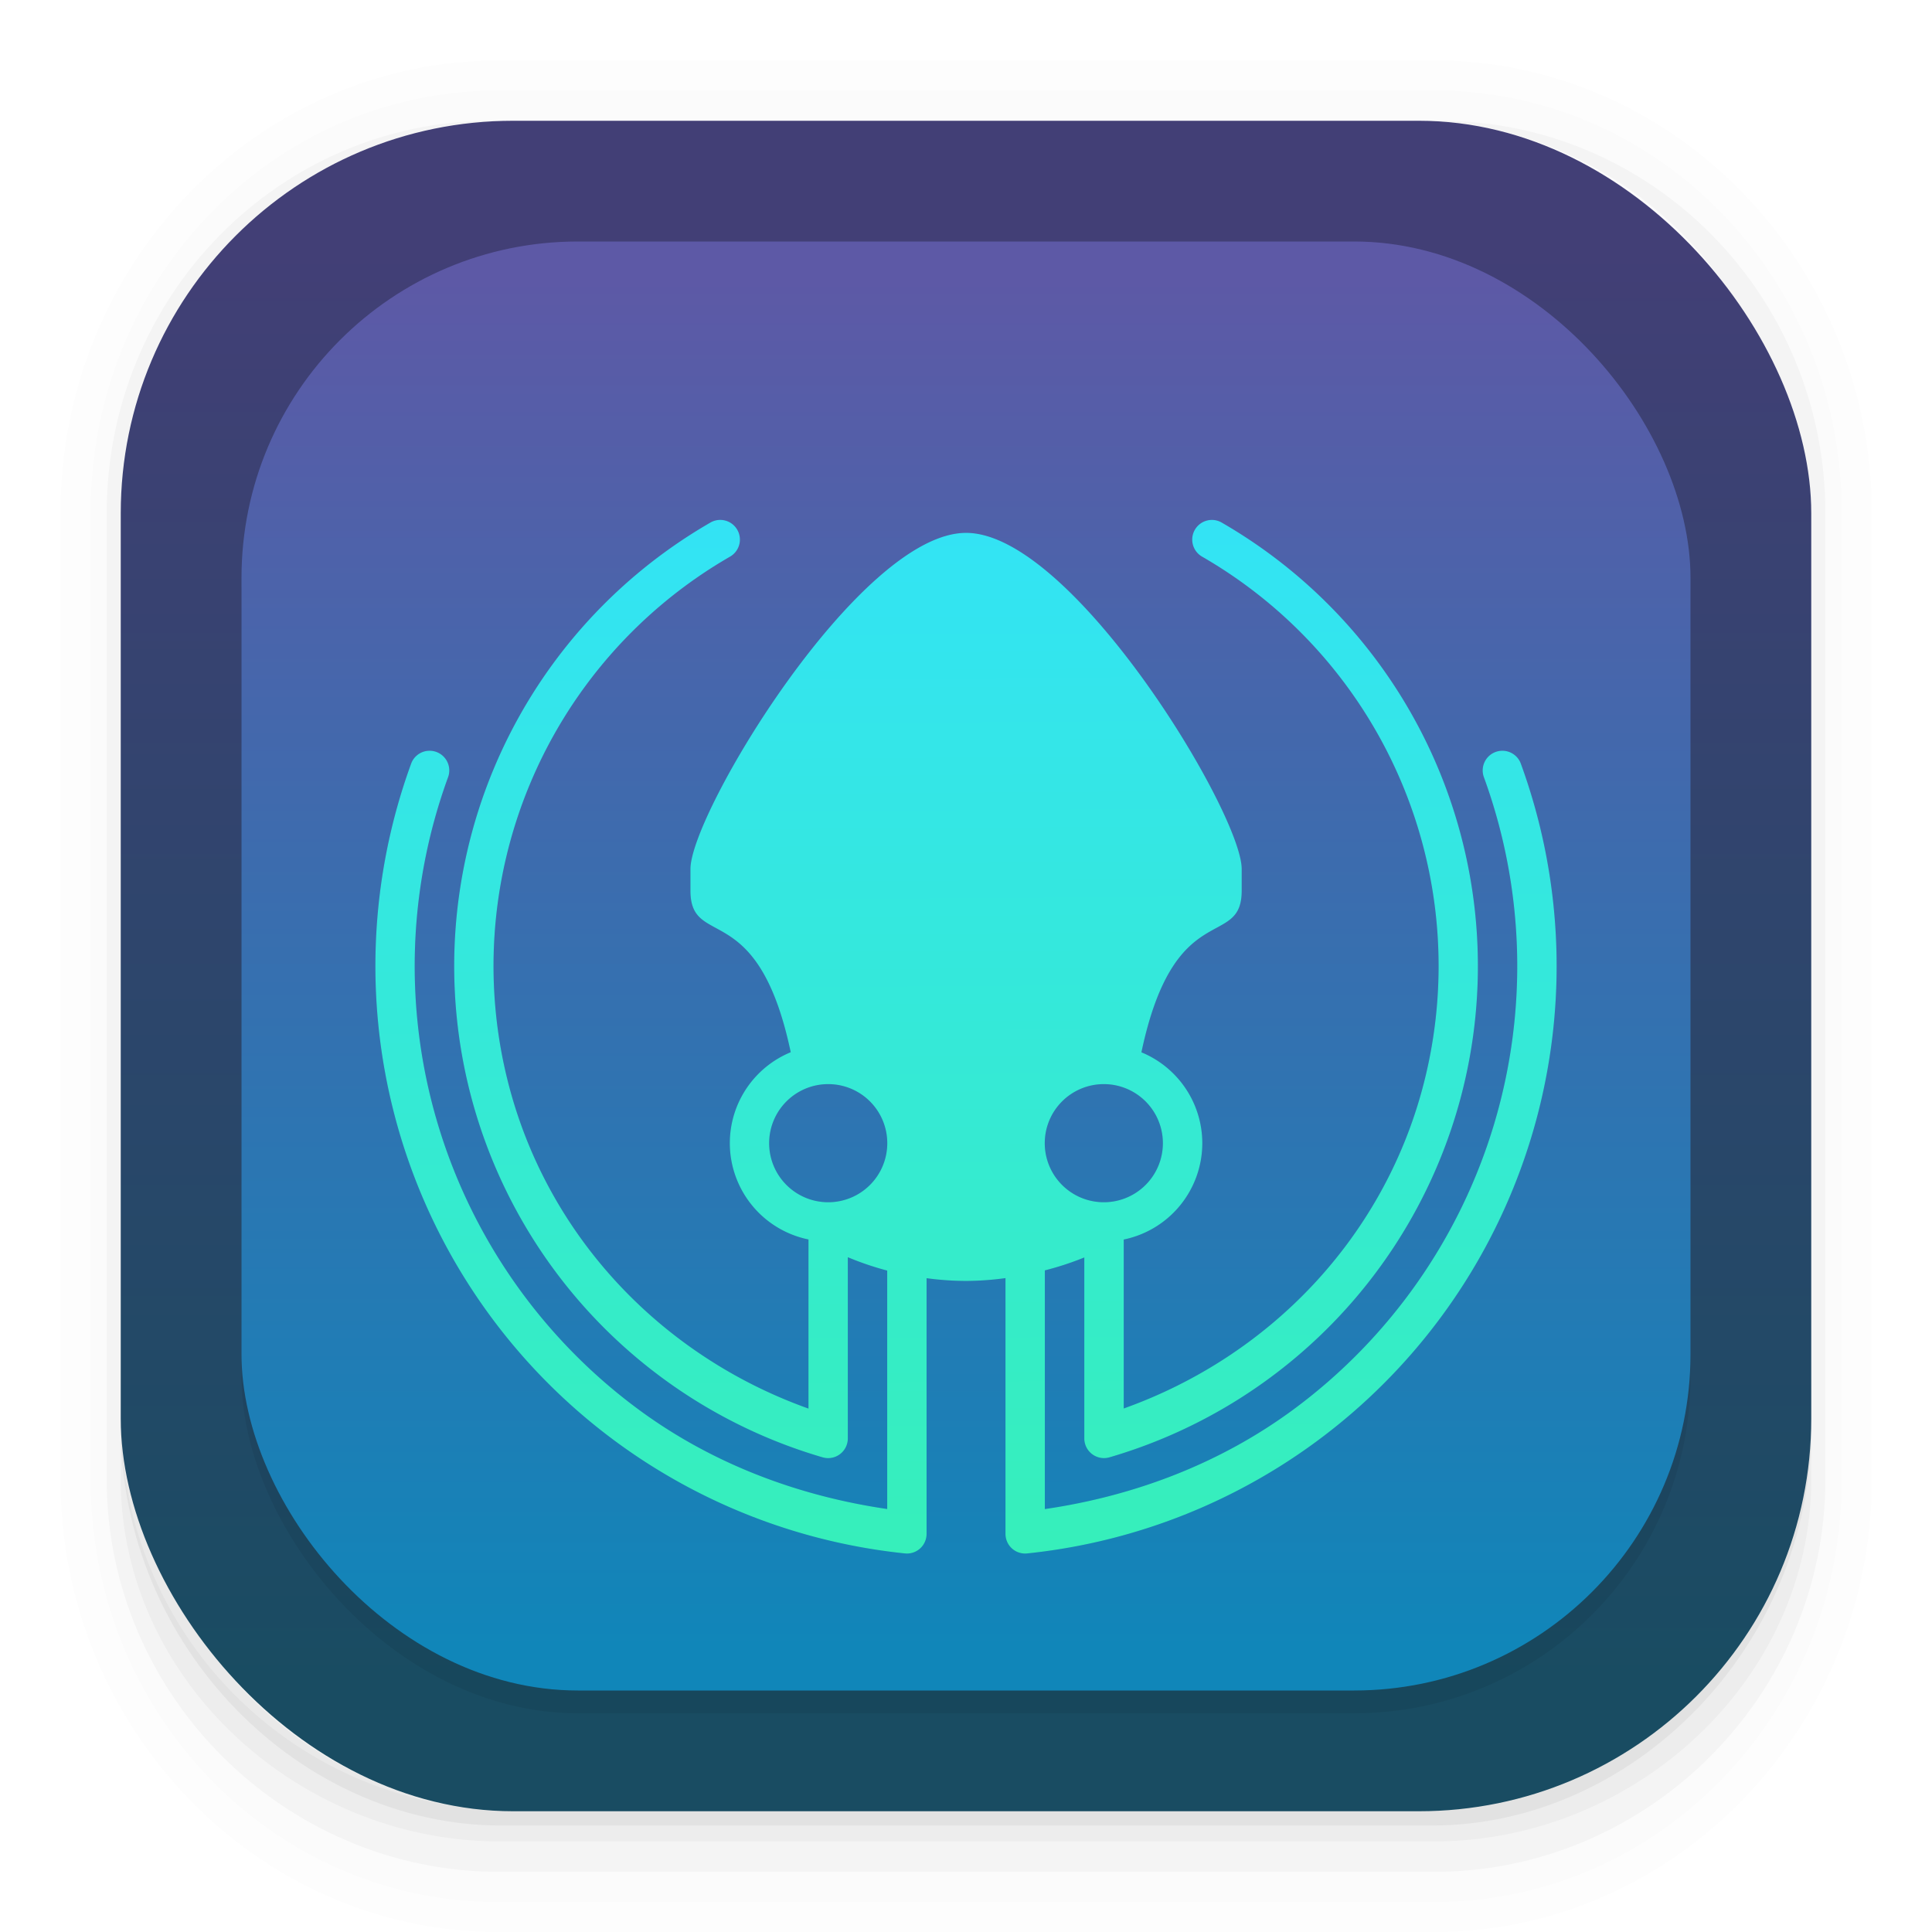 <svg xmlns="http://www.w3.org/2000/svg" width="64" height="64"><defs><linearGradient id="e" x1="31.386" x2="31.622" y1="16.646" y2="51.602" gradientUnits="userSpaceOnUse"><stop offset="0" stop-color="#33e3f6"/><stop offset="1" stop-color="#36efba"/></linearGradient><linearGradient id="a" x1="-56.186" x2="-56.186" y1="71.524" y2="23.903" gradientTransform="translate(89.554 -15.761)" gradientUnits="userSpaceOnUse"><stop offset="0" stop-color="#194c62"/><stop offset="1" stop-color="#423f76"/></linearGradient><linearGradient id="c" x1="31.242" x2="31.242" y1="58.444" y2="5.428" gradientTransform="translate(4.571 4.571)scale(.857)" gradientUnits="userSpaceOnUse"><stop offset="0" stop-color="#1086b9"/><stop offset="1" stop-color="#5d59a6"/></linearGradient><filter id="d" width="1.113" height="1.129" x="-.056" y="-.064" color-interpolation-filters="sRGB"><feGaussianBlur stdDeviation=".917"/></filter><filter id="b" width="1.162" height="1.162" x="-.081" y="-.081" color-interpolation-filters="sRGB"><feGaussianBlur stdDeviation="1.622"/></filter></defs><g color="#000"><path d="M4.37.53C2.254.53.53 2.312.53 4.496v8.468c0 2.184 1.725 3.968 3.84 3.968h8.194c2.114 0 3.84-1.783 3.84-3.968V4.497c0-2.184-1.726-3.968-3.84-3.968zm.256.52h7.681c1.844 0 3.33 1.534 3.33 3.44v7.937c0 1.906-1.485 3.44-3.33 3.44h-7.68c-1.845 0-3.33-1.534-3.33-3.44V4.49c0-1.906 1.485-3.44 3.33-3.44z" opacity=".01" style="font-feature-settings:normal;font-variant-alternates:normal;font-variant-caps:normal;font-variant-east-asian:normal;font-variant-ligatures:normal;font-variant-numeric:normal;font-variant-position:normal;font-variation-settings:normal;inline-size:0;isolation:auto;mix-blend-mode:normal;shape-margin:0;shape-padding:0;text-decoration-color:#000;text-decoration-line:none;text-decoration-style:solid;text-indent:0;text-orientation:mixed;text-transform:none;white-space:normal" transform="scale(3.78)"/><path d="M4.359.794C2.392.794.795 2.447.795 4.48v8.5c0 2.035 1.597 3.688 3.564 3.688h8.216c1.967 0 3.564-1.653 3.564-3.688v-8.5c0-2.034-1.597-3.687-3.564-3.687zm.272.256h7.672c1.842 0 3.325 1.534 3.325 3.44v7.937c0 1.906-1.483 3.44-3.325 3.44H4.63c-1.842 0-3.325-1.534-3.325-3.44V4.49c0-1.906 1.483-3.44 3.325-3.44z" opacity=".01" style="font-feature-settings:normal;font-variant-alternates:normal;font-variant-caps:normal;font-variant-east-asian:normal;font-variant-ligatures:normal;font-variant-numeric:normal;font-variant-position:normal;font-variation-settings:normal;inline-size:0;isolation:auto;mix-blend-mode:normal;shape-margin:0;shape-padding:0;text-decoration-color:#000;text-decoration-line:none;text-decoration-style:solid;text-indent:0;text-orientation:mixed;text-transform:none;white-space:normal" transform="scale(3.78)"/><path d="M4.31 1.058c-1.866 0-3.375 1.539-3.375 3.44v8.467c0 1.9 1.57 3.439 3.435 3.439h8.2c1.866 0 3.427-1.538 3.427-3.44V4.498c0-1.9-1.51-3.439-3.375-3.439h-.097c1.794.087 3.214 1.582 3.214 3.432v7.937c0 1.906-1.506 3.44-3.377 3.44h-7.79c-1.871 0-3.377-1.534-3.377-3.44V4.49c0-1.85 1.42-3.345 3.214-3.432z" opacity=".03" style="font-feature-settings:normal;font-variant-alternates:normal;font-variant-caps:normal;font-variant-east-asian:normal;font-variant-ligatures:normal;font-variant-numeric:normal;font-variant-position:normal;font-variation-settings:normal;inline-size:0;isolation:auto;mix-blend-mode:normal;shape-margin:0;shape-padding:0;text-decoration-color:#000;text-decoration-line:none;text-decoration-style:solid;text-indent:0;text-orientation:mixed;text-transform:none;white-space:normal" transform="scale(3.78)"/><path d="M4 46.969V49c0 6.648 5.896 12 12.544 12h30.961C54.153 61 60 55.648 60 49v-1.992a12.97 12.97 0 0 1-13 12.963H17.002A12.973 12.973 0 0 1 4 46.969" opacity=".03" style="font-feature-settings:normal;font-variant-alternates:normal;font-variant-caps:normal;font-variant-east-asian:normal;font-variant-ligatures:normal;font-variant-numeric:normal;font-variant-position:normal;font-variation-settings:normal;inline-size:0;isolation:auto;mix-blend-mode:normal;shape-margin:0;shape-padding:0;text-decoration-color:#000;text-decoration-line:none;text-decoration-style:solid;text-indent:0;text-orientation:mixed;text-transform:none;white-space:normal"/><path d="M1.058 11.906v.592c0 1.939 1.573 3.5 3.332 3.5h8.16c1.76 0 3.325-1.561 3.325-3.5v-.58c-.006 2.095-1.537 3.78-3.44 3.78H4.498c-1.905 0-3.44-1.692-3.44-3.792" opacity=".05" style="font-feature-settings:normal;font-variant-alternates:normal;font-variant-caps:normal;font-variant-east-asian:normal;font-variant-ligatures:normal;font-variant-numeric:normal;font-variant-position:normal;font-variation-settings:normal;inline-size:0;isolation:auto;mix-blend-mode:normal;shape-margin:0;shape-padding:0;text-decoration-color:#000;text-decoration-line:none;text-decoration-style:solid;text-indent:0;text-orientation:mixed;text-transform:none;white-space:normal" transform="scale(3.78)"/></g><rect width="56" height="56" x="4" y="4" fill="url(#a)" rx="13.002" ry="13.002"/><rect width="48" height="48" x="8" y="8.755" filter="url(#b)" opacity=".25" rx="11.144" ry="11.144"/><rect width="48" height="48" x="8" y="8" fill="url(#c)" rx="11.144" ry="11.144"/><path d="M23.813 17.224a.65.65 0 0 0-.29.092 16.96 16.96 0 0 0-7.9 19.073A16.96 16.96 0 0 0 27.25 48.276a.652.652 0 0 0 .835-.624v-6.005a10 10 0 0 0 1.305.443v7.898c-2.995-.437-5.862-1.528-8.295-3.34a18.255 18.255 0 0 1-6.255-20.893.652.652 0 0 0-.652-.884.65.65 0 0 0-.573.438 19.565 19.565 0 0 0 16.36 26.15.65.65 0 0 0 .719-.647v-8.47a10 10 0 0 0 1.307.091 10 10 0 0 0 1.307-.094v8.473a.65.65 0 0 0 .721.647 19.56 19.56 0 0 0 16.355-26.15.65.65 0 0 0-.657-.438.652.652 0 0 0-.568.884 18.26 18.26 0 0 1-6.254 20.893c-2.434 1.812-5.298 2.906-8.293 3.342v-7.907a10 10 0 0 0 1.307-.428v5.997a.652.652 0 0 0 .833.624A16.96 16.96 0 0 0 48.38 36.389a16.96 16.96 0 0 0-7.9-19.073.65.65 0 0 0-.374-.092.652.652 0 0 0-.278 1.22 15.65 15.65 0 0 1 7.294 17.606c-1.335 4.984-5.076 8.887-9.897 10.608v-5.597a3.26 3.26 0 0 0 2.603-3.192 3.26 3.26 0 0 0-2.017-3.01c1.092-5.18 3.322-3.385 3.322-5.356v-.716c0-1.852-5.602-11.135-9.13-11.135s-9.131 9.284-9.131 11.135v.716c0 1.97 2.23.177 3.322 5.353a3.26 3.26 0 0 0-2.018 3.013 3.26 3.26 0 0 0 2.606 3.19v5.602c-4.823-1.721-8.564-5.626-9.9-10.611a15.65 15.65 0 0 1 7.294-17.606.652.652 0 0 0-.362-1.22zm3.623 18.689a1.956 1.956 0 0 1 1.956 1.956 1.956 1.956 0 0 1-1.956 1.957 1.956 1.956 0 0 1-1.957-1.957 1.956 1.956 0 0 1 1.957-1.956m9.13 0a1.956 1.956 0 0 1 1.956 1.956 1.956 1.956 0 0 1-1.956 1.957 1.956 1.956 0 0 1-1.957-1.957 1.956 1.956 0 0 1 1.957-1.956" filter="url(#d)" opacity=".25"/><path fill="url(#e)" d="M23.813 17.224a.65.65 0 0 0-.29.092 16.96 16.96 0 0 0-7.9 19.073A16.96 16.96 0 0 0 27.25 48.276a.652.652 0 0 0 .835-.624v-6.005a10 10 0 0 0 1.305.443v7.898c-2.995-.437-5.862-1.528-8.295-3.34a18.255 18.255 0 0 1-6.255-20.893.652.652 0 0 0-.652-.884.65.65 0 0 0-.573.438 19.565 19.565 0 0 0 16.36 26.15.65.65 0 0 0 .719-.647v-8.47a10 10 0 0 0 1.307.091 10 10 0 0 0 1.307-.094v8.473a.65.65 0 0 0 .721.647 19.56 19.56 0 0 0 16.355-26.15.65.65 0 0 0-.657-.438.652.652 0 0 0-.568.884 18.26 18.26 0 0 1-6.254 20.893c-2.434 1.812-5.298 2.906-8.293 3.342v-7.907a10 10 0 0 0 1.307-.428v5.997a.652.652 0 0 0 .833.624A16.96 16.96 0 0 0 48.38 36.389a16.96 16.96 0 0 0-7.9-19.073.65.65 0 0 0-.374-.092.652.652 0 0 0-.278 1.22 15.65 15.65 0 0 1 7.294 17.606c-1.335 4.984-5.076 8.887-9.897 10.608v-5.597a3.26 3.26 0 0 0 2.603-3.192 3.26 3.26 0 0 0-2.017-3.01c1.092-5.18 3.322-3.385 3.322-5.356v-.716c0-1.852-5.602-11.135-9.13-11.135s-9.131 9.284-9.131 11.135v.716c0 1.97 2.23.177 3.322 5.353a3.26 3.26 0 0 0-2.018 3.013 3.26 3.26 0 0 0 2.606 3.19v5.602c-4.823-1.721-8.564-5.626-9.9-10.611a15.65 15.65 0 0 1 7.294-17.606.652.652 0 0 0-.362-1.22zm3.623 18.689a1.956 1.956 0 0 1 1.956 1.956 1.956 1.956 0 0 1-1.956 1.957 1.956 1.956 0 0 1-1.957-1.957 1.956 1.956 0 0 1 1.957-1.956m9.13 0a1.956 1.956 0 0 1 1.956 1.956 1.956 1.956 0 0 1-1.956 1.957 1.956 1.956 0 0 1-1.957-1.957 1.956 1.956 0 0 1 1.957-1.956"/></svg>